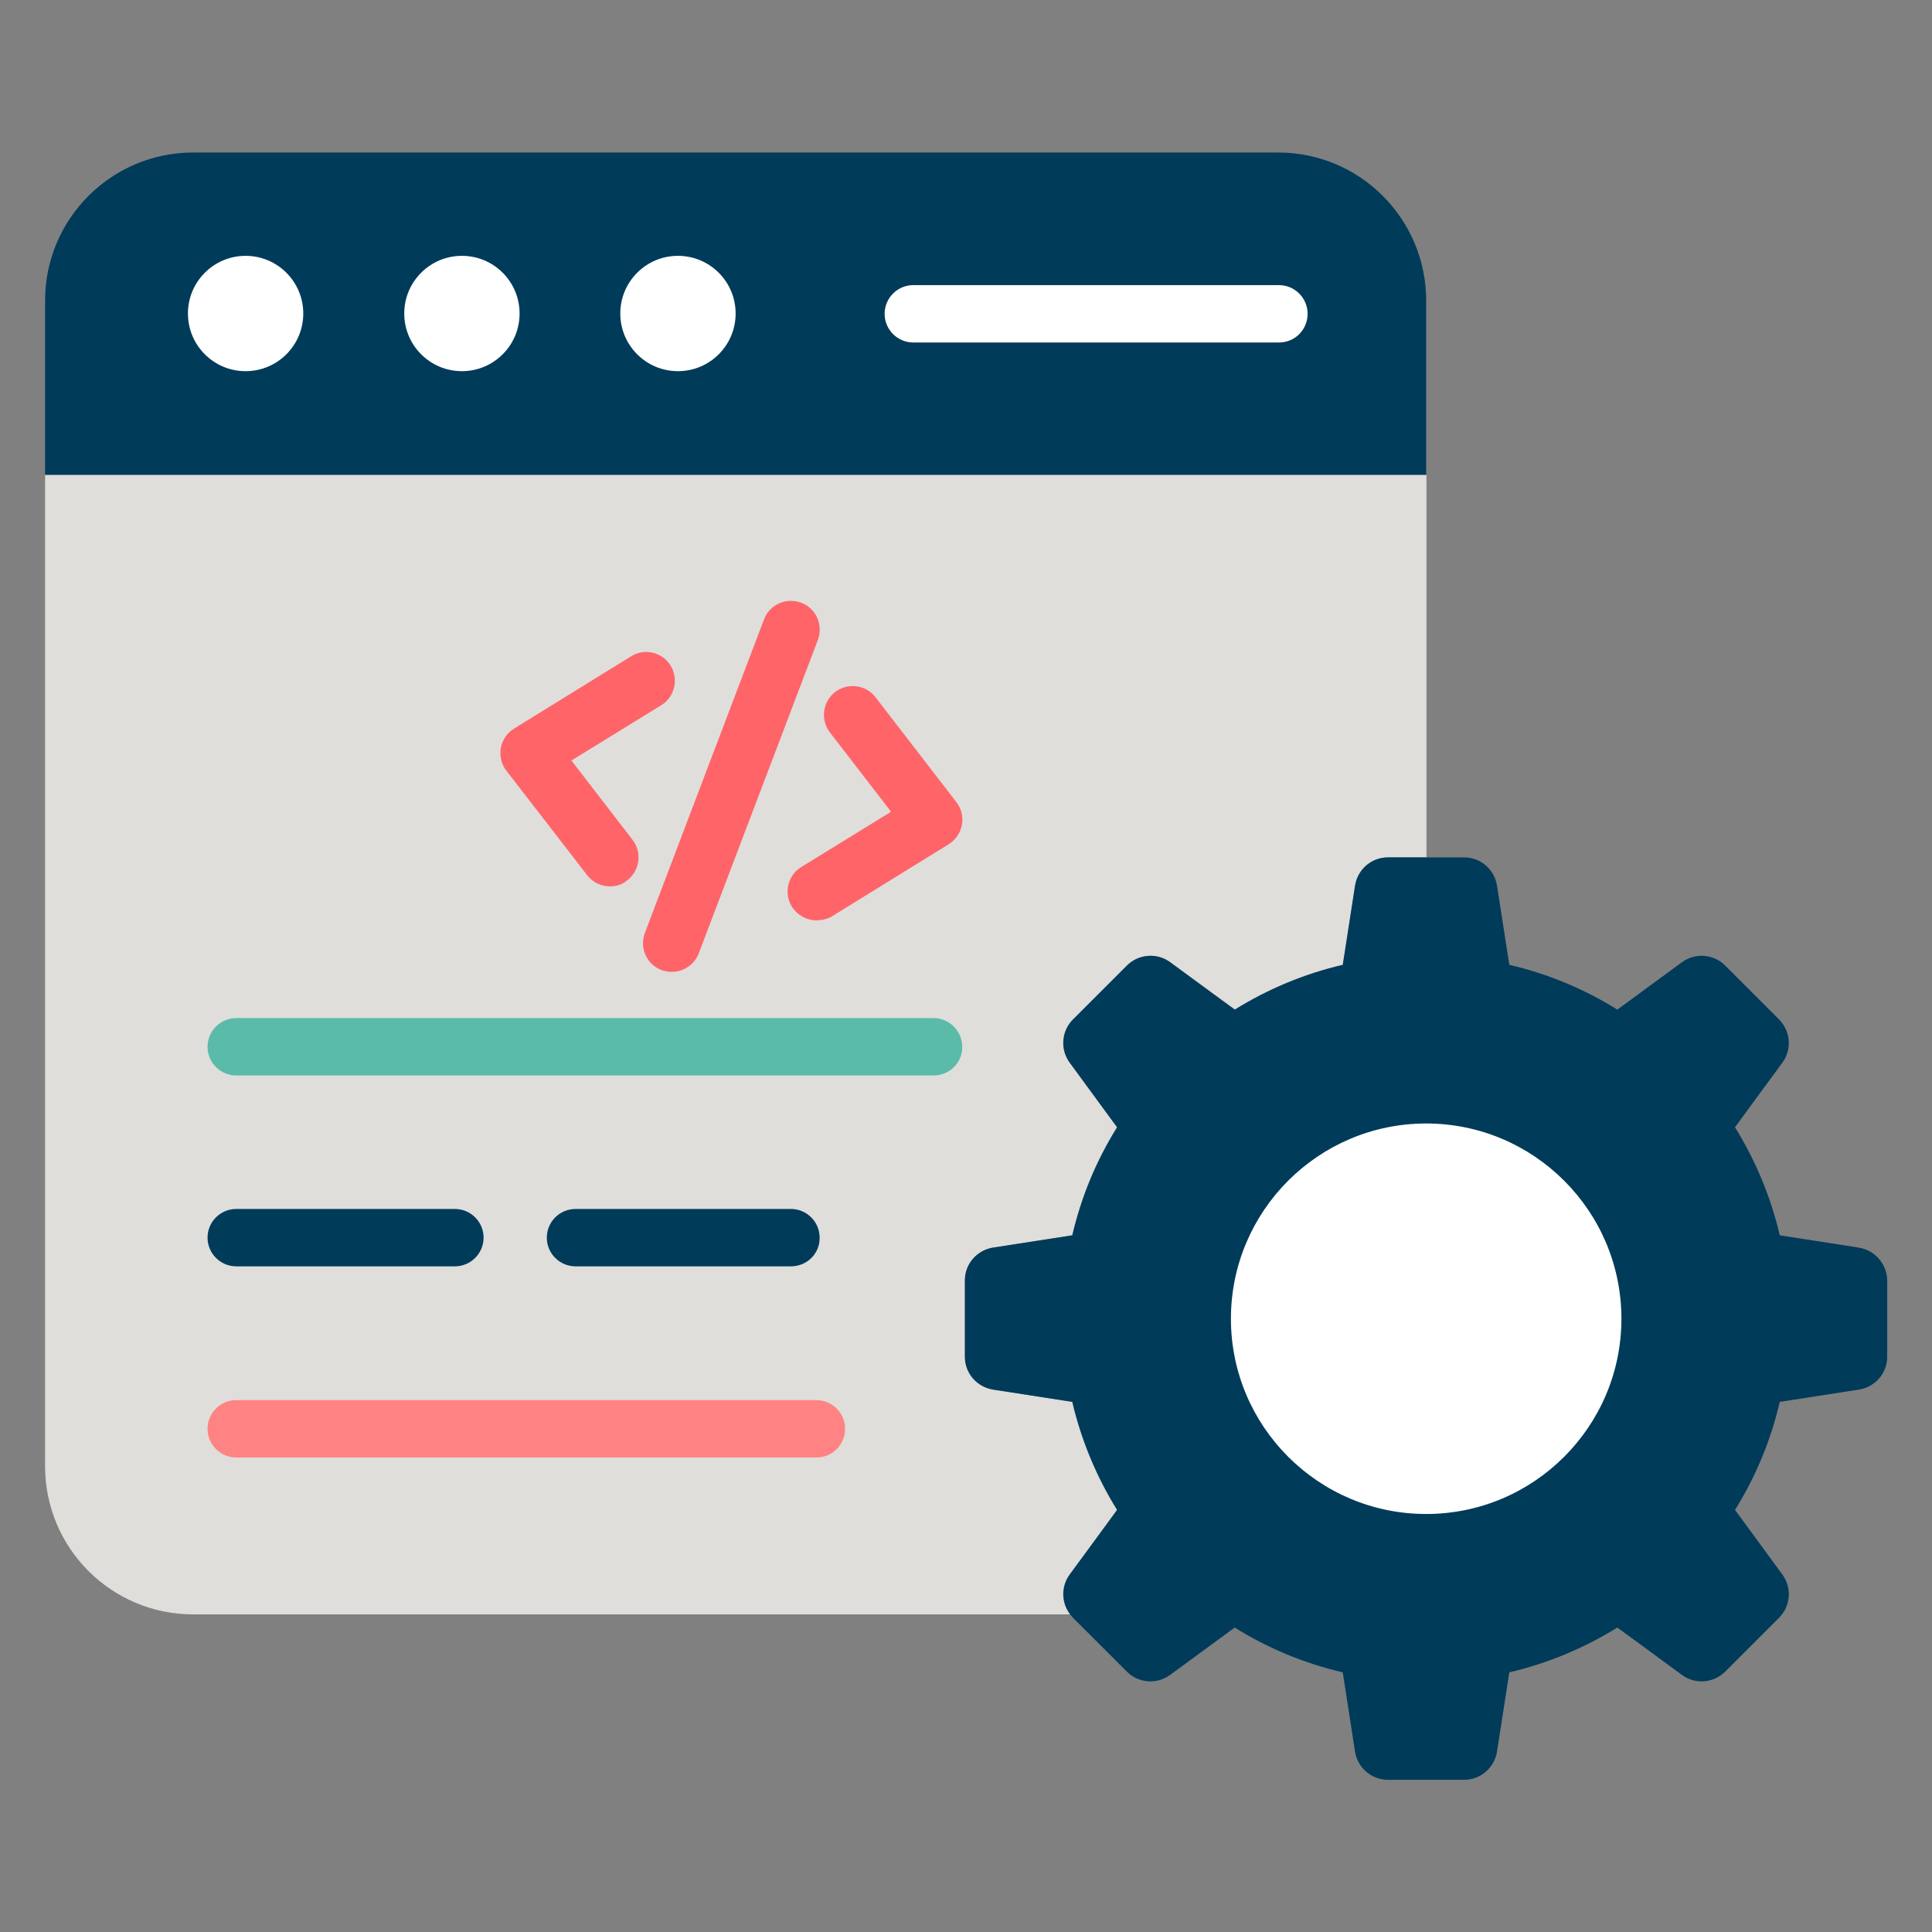 <svg width="116" height="116" viewBox="0 0 116 116" fill="none" xmlns="http://www.w3.org/2000/svg">
<rect x="0" y="0" width="116" height="116" fill="#808080" stroke="none"/>
<path d="M64.239 94.54C65.382 92.976 67.087 90.656 67.087 90.656C65.856 88.687 64.942 86.508 64.398 84.17L59.635 83.432C58.668 83.274 57.947 82.448 57.947 81.464V76.876C57.947 75.892 58.668 75.066 59.635 74.908L64.398 74.17C64.942 71.85 65.856 69.67 67.087 67.684L64.239 63.8C63.659 63.009 63.747 61.919 64.433 61.216L67.684 57.965C68.37 57.279 69.477 57.192 70.268 57.772C71.832 58.914 74.152 60.619 74.152 60.619C76.121 59.389 78.3 58.475 80.638 57.93L81.376 53.167C81.534 52.2 82.36 51.48 83.344 51.48H85.647V28.508H2.707V88.037C2.707 92.941 6.679 96.93 11.6 96.93H64.31C63.765 96.227 63.712 95.261 64.239 94.54Z" fill="#DFDEDB"/>
<path d="M111.606 74.908L106.861 74.17C106.316 71.85 105.402 69.67 104.172 67.684C104.172 67.684 105.876 65.347 107.019 63.8C107.599 63.009 107.511 61.919 106.825 61.216L103.574 57.965C102.888 57.279 101.781 57.191 100.99 57.772L97.106 60.619C95.138 59.389 92.958 58.474 90.621 57.93C90.621 57.93 90.181 55.082 89.882 53.167C89.724 52.2 88.898 51.479 87.914 51.479H83.327C82.342 51.479 81.516 52.2 81.358 53.167L80.62 57.93C78.3 58.474 76.121 59.389 74.135 60.619C74.135 60.619 71.797 58.914 70.25 57.772C69.459 57.191 68.37 57.279 67.667 57.965L64.415 61.216C63.73 61.902 63.642 63.009 64.222 63.8L67.069 67.684C65.839 69.653 64.925 71.832 64.38 74.17L59.617 74.908C58.65 75.066 57.93 75.892 57.93 76.876V81.464C57.93 82.448 58.65 83.274 59.617 83.432L64.38 84.17C64.925 86.49 65.839 88.67 67.069 90.656C67.069 90.656 65.364 92.993 64.222 94.54C63.642 95.331 63.73 96.421 64.415 97.124L67.667 100.375C68.352 101.061 69.459 101.148 70.25 100.568L74.135 97.721C76.103 98.951 78.282 99.865 80.62 100.41C80.62 100.41 81.059 103.258 81.358 105.173C81.516 106.14 82.342 106.861 83.327 106.861H87.914C88.898 106.861 89.724 106.14 89.882 105.173L90.621 100.41C92.941 99.865 95.12 98.951 97.106 97.721C97.106 97.721 99.444 99.426 100.99 100.568C101.781 101.148 102.871 101.061 103.574 100.375L106.825 97.124C107.511 96.438 107.599 95.331 107.019 94.54L104.172 90.656C105.402 88.687 106.316 86.508 106.861 84.17L111.624 83.432C112.59 83.274 113.311 82.448 113.311 81.464V76.876C113.293 75.892 112.573 75.066 111.606 74.908Z" fill="#003B5A"/>
<path d="M85.629 18.05C85.629 13.147 81.657 9.157 76.736 9.157H11.6C6.696 9.157 2.707 13.129 2.707 18.05V28.508H85.629V18.05Z" fill="#003B5A"/>
<path d="M76.788 20.564H54.836C53.887 20.564 53.114 19.79 53.114 18.841C53.114 17.892 53.887 17.119 54.836 17.119H76.788C77.738 17.119 78.511 17.892 78.511 18.841C78.511 19.79 77.755 20.564 76.788 20.564Z" fill="white"/>
<path d="M27.735 22.286C29.647 22.286 31.197 20.736 31.197 18.824C31.197 16.911 29.647 15.361 27.735 15.361C25.822 15.361 24.272 16.911 24.272 18.824C24.272 20.736 25.822 22.286 27.735 22.286Z" fill="white"/>
<path d="M14.746 22.286C16.658 22.286 18.209 20.736 18.209 18.824C18.209 16.911 16.658 15.361 14.746 15.361C12.834 15.361 11.284 16.911 11.284 18.824C11.284 20.736 12.834 22.286 14.746 22.286Z" fill="white"/>
<path d="M40.706 22.286C42.618 22.286 44.168 20.736 44.168 18.824C44.168 16.911 42.618 15.361 40.706 15.361C38.793 15.361 37.243 16.911 37.243 18.824C37.243 20.736 38.793 22.286 40.706 22.286Z" fill="white"/>
<path d="M56.049 64.573H14.184C13.235 64.573 12.461 63.8 12.461 62.851C12.461 61.902 13.235 61.128 14.184 61.128H56.049C56.998 61.128 57.772 61.902 57.772 62.851C57.789 63.8 57.016 64.573 56.049 64.573Z" fill="#5BBBA9"/>
<path d="M47.49 76.033H34.554C33.605 76.033 32.831 75.259 32.831 74.31C32.831 73.361 33.605 72.588 34.554 72.588H47.49C48.439 72.588 49.212 73.361 49.212 74.31C49.23 75.259 48.456 76.033 47.49 76.033Z" fill="#003B5A"/>
<path d="M27.313 76.033H14.184C13.235 76.033 12.461 75.259 12.461 74.31C12.461 73.361 13.235 72.588 14.184 72.588H27.313C28.262 72.588 29.035 73.361 29.035 74.31C29.035 75.259 28.262 76.033 27.313 76.033Z" fill="#003B5A"/>
<path d="M49.019 87.51H14.184C13.235 87.51 12.461 86.736 12.461 85.787C12.461 84.838 13.235 84.065 14.184 84.065H49.019C49.968 84.065 50.741 84.838 50.741 85.787C50.741 86.736 49.986 87.51 49.019 87.51Z" fill="#FF8383"/>
<path d="M49.019 55.258C48.439 55.258 47.876 54.959 47.542 54.432C47.05 53.624 47.296 52.551 48.105 52.059L53.501 48.738L49.827 43.974C49.247 43.219 49.388 42.129 50.144 41.549C50.899 40.969 51.989 41.11 52.569 41.865L57.42 48.158C57.719 48.544 57.842 49.036 57.754 49.529C57.666 50.003 57.385 50.425 56.963 50.688L49.933 55.03C49.651 55.188 49.335 55.258 49.019 55.258Z" fill="#FF6469"/>
<path d="M36.628 53.219C36.118 53.219 35.591 52.991 35.257 52.551L30.406 46.277C30.107 45.89 29.984 45.398 30.072 44.906C30.16 44.431 30.441 44.01 30.863 43.746L37.893 39.405C38.702 38.895 39.774 39.159 40.266 39.967C40.758 40.776 40.512 41.848 39.704 42.34L34.308 45.662L37.981 50.425C38.561 51.181 38.421 52.27 37.665 52.85C37.366 53.114 36.997 53.219 36.628 53.219Z" fill="#FF6469"/>
<path d="M40.336 58.352C40.125 58.352 39.932 58.316 39.721 58.246C38.825 57.912 38.385 56.91 38.719 56.014L45.873 37.19C46.207 36.294 47.209 35.855 48.105 36.188C49.001 36.522 49.441 37.524 49.107 38.421L41.953 57.244C41.69 57.93 41.022 58.352 40.336 58.352Z" fill="#FF6469"/>
<path d="M85.629 90.902C79.161 90.902 73.906 85.647 73.906 79.179C73.906 72.711 79.161 67.456 85.629 67.456C92.097 67.456 97.352 72.711 97.352 79.179C97.352 85.647 92.097 90.902 85.629 90.902Z" fill="white"/>
</svg>

